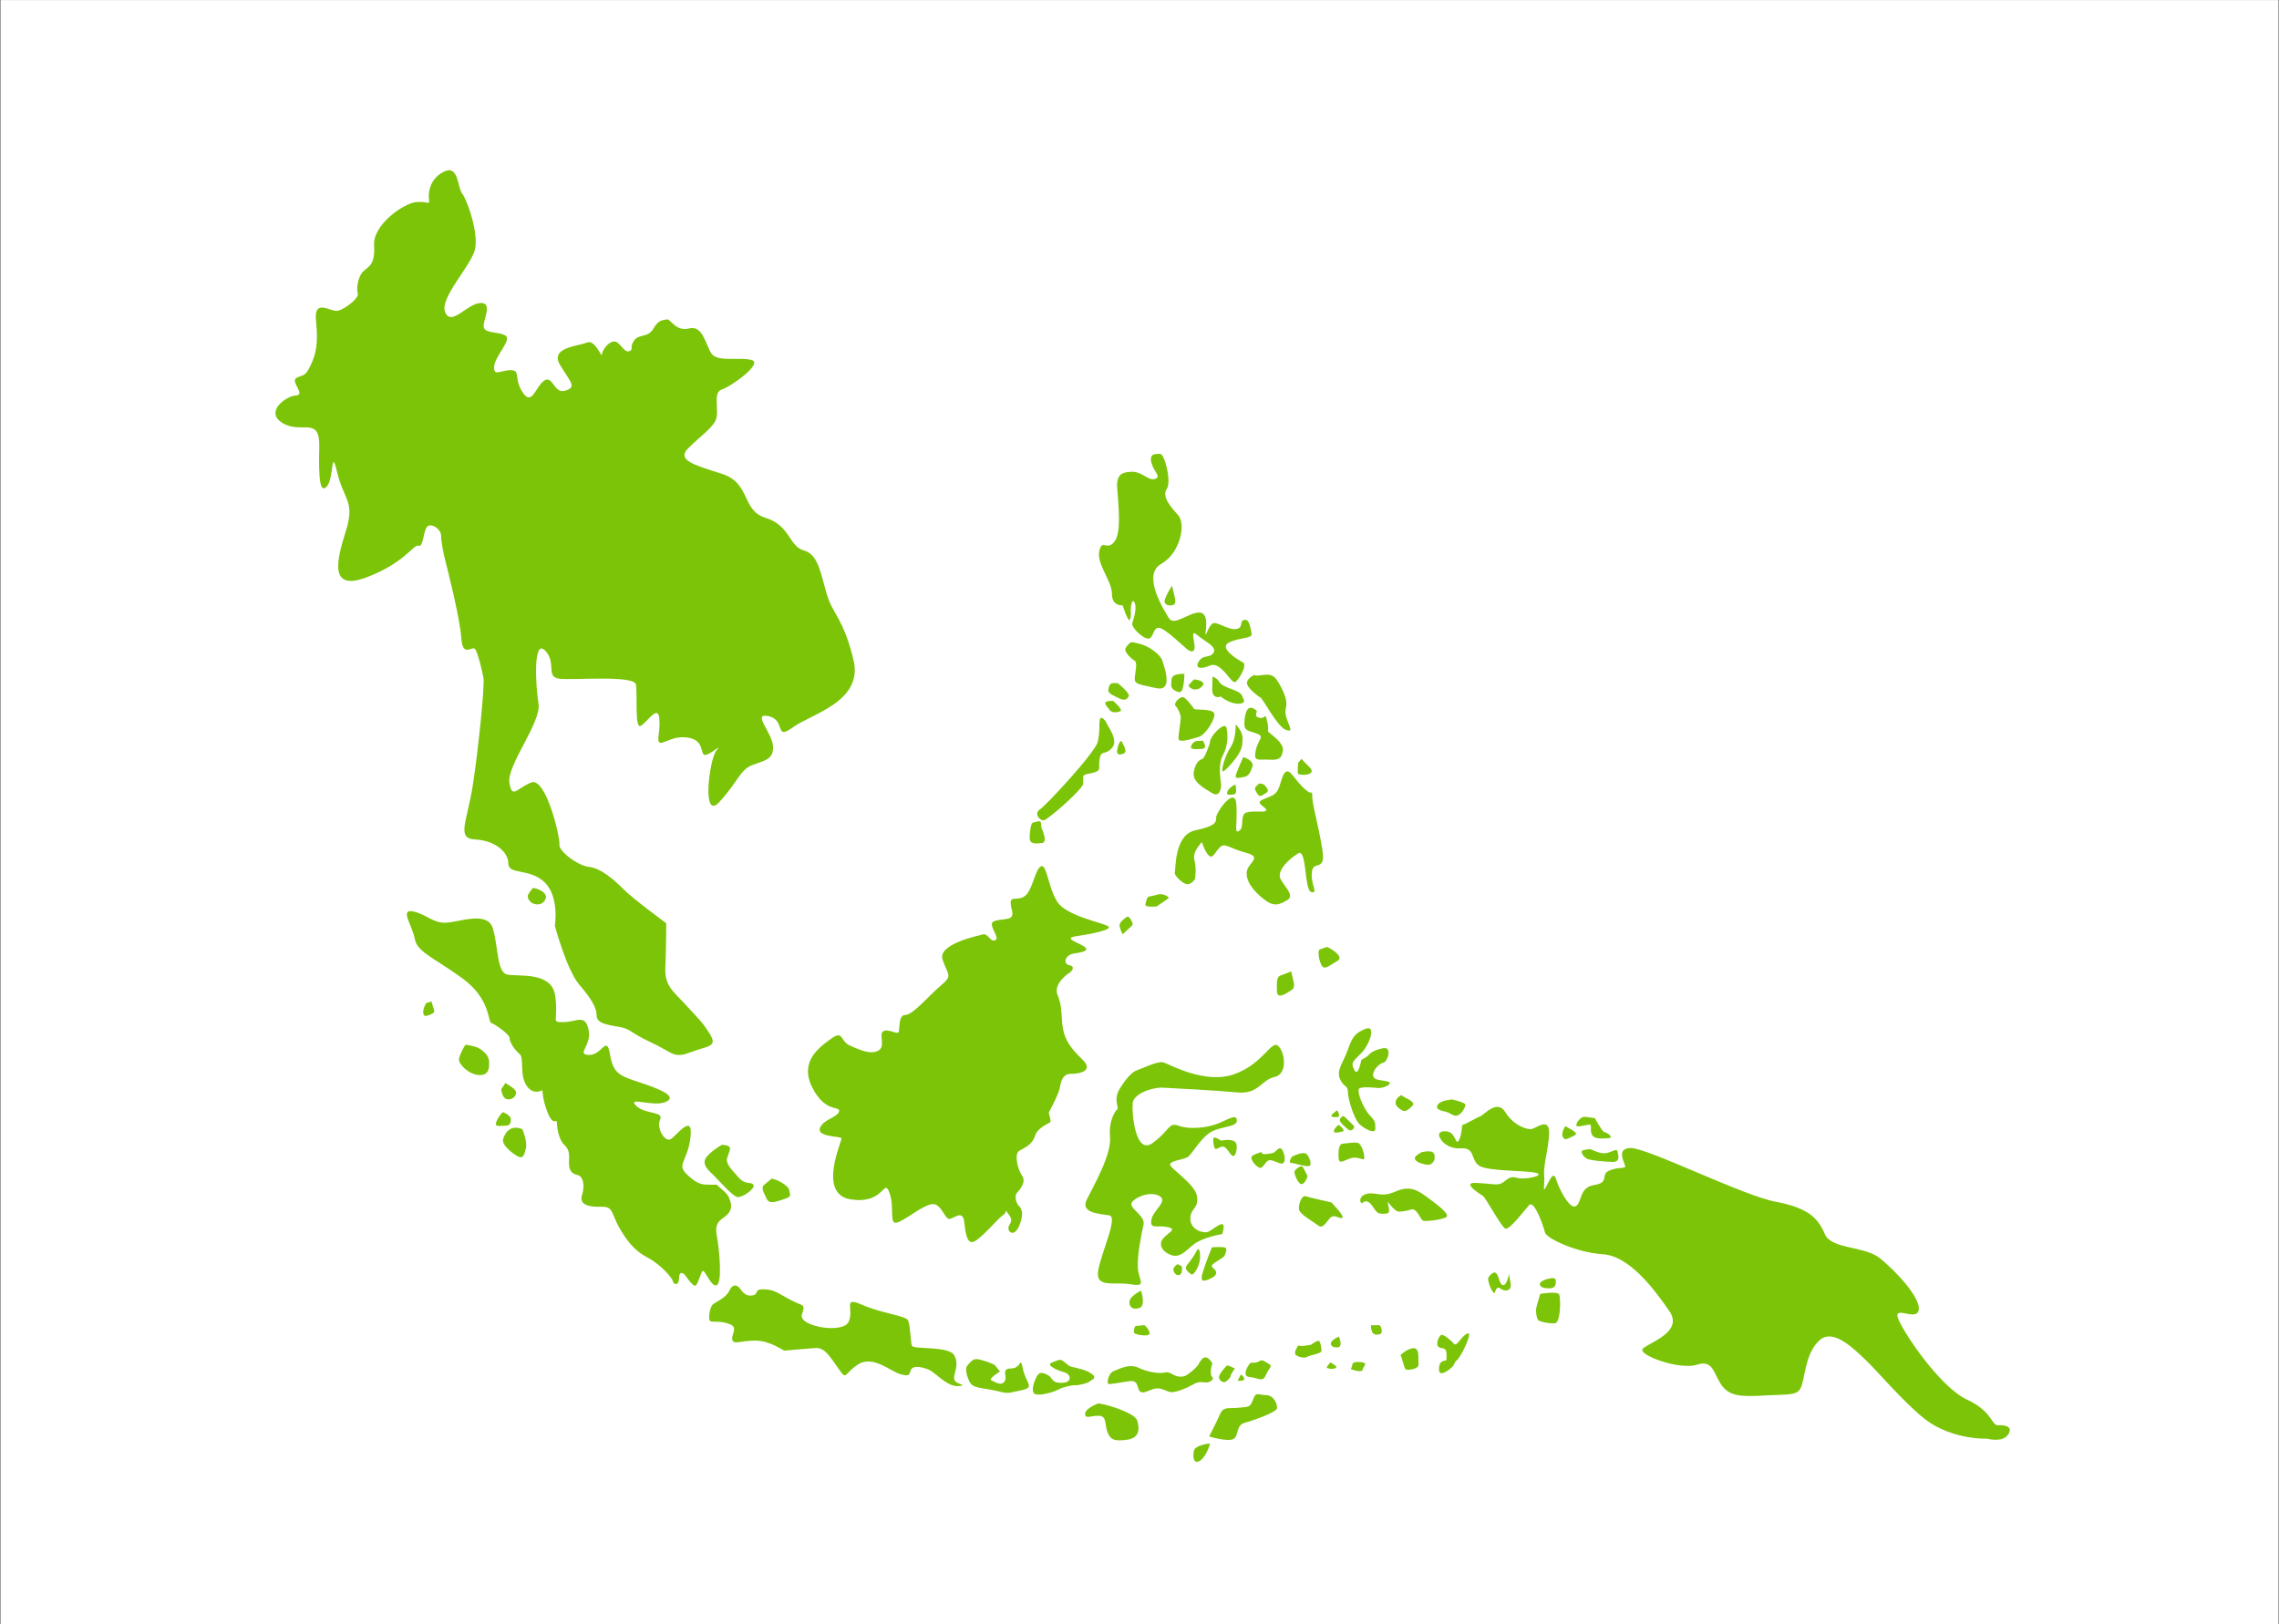 <?xml version="1.0" encoding="utf-8"?>
<svg height="3361" viewBox="0 0 4714 3361" width="4714" xmlns="http://www.w3.org/2000/svg" xmlns:xlink="http://www.w3.org/1999/xlink">
<rect x="0" y="0" width="4714" height="3361" fill="#333333" stroke="none"/>
<path d="M 0.867 0.121 L 4713.129 0.121 L 4713.129 3360.109 L 0.867 3360.109 L 0.867 0.121 " fill="rgb(100%, 100%, 100%)" fill-opacity="1" fill-rule="evenodd" id="country-1"/>
<path d="M 1622.719 2794.523 C 1620.012 2794.977 1593.922 2773.828 1562.422 2773.828 C 1530.93 2773.828 1517.43 2782.828 1514.73 2772.027 C 1512.031 2761.23 1527.781 2746.828 1509.328 2739.633 C 1490.879 2732.434 1476.031 2736.031 1469.73 2733.781 C 1463.43 2731.531 1468.379 2703.637 1474.68 2698.684 C 1480.98 2693.734 1502.129 2684.738 1508.43 2670.789 C 1514.73 2656.84 1523.73 2657.289 1530.031 2665.391 C 1536.328 2673.488 1542.621 2682.938 1556.57 2680.238 C 1570.52 2677.539 1559.27 2666.738 1579.07 2667.641 C 1598.871 2668.539 1600.672 2670.34 1631.262 2687.438 C 1661.859 2704.535 1666.809 2695.535 1658.711 2719.832 C 1650.609 2744.129 1743.75 2760.777 1755.449 2734.68 C 1767.148 2708.586 1741.949 2681.586 1782.898 2699.586 C 1823.84 2717.582 1873.781 2722.082 1878.281 2731.98 C 1882.781 2741.879 1883.68 2775.629 1885.93 2784.176 C 1888.18 2792.727 1962.43 2784.176 1973.68 2803.973 C 1984.93 2823.773 1972.328 2840.871 1973.68 2853.02 C 1975.031 2865.168 2005.172 2865.617 1982.68 2867.867 C 1960.18 2870.117 1935.43 2840.871 1923.281 2835.02 C 1911.129 2829.172 1889.531 2823.77 1884.578 2833.672 C 1879.629 2843.57 1883.68 2848.52 1863.43 2843.57 C 1843.191 2838.621 1806.289 2803.074 1775.25 2822.871 C 1744.199 2842.672 1752.75 2857.52 1734.75 2832.32 C 1716.75 2807.125 1706.398 2787.777 1686.16 2789.125 C 1665.91 2790.477 1622.719 2794.523 1622.719 2794.523 " fill="rgb(48.631%, 76.952%, 3.14%)" fill-opacity="1" fill-rule="evenodd" id="country-2"/>
<path d="M 2068.391 2837.719 C 2068.391 2837.719 2043.422 2853.02 2050.621 2855.941 C 2057.82 2858.867 2069.512 2868.543 2077.609 2858.645 C 2085.711 2848.742 2068.609 2831.645 2091.559 2831.422 C 2114.512 2831.195 2109.109 2802.176 2116.078 2833.223 C 2123.059 2864.27 2141.961 2870.566 2111.129 2876.867 C 2080.309 2883.164 2087.961 2883.84 2058.719 2877.316 C 2029.469 2870.793 2012.59 2872.594 2005.84 2859.543 C 1999.102 2846.492 1995.941 2830.973 2000.441 2826.246 C 2004.941 2821.523 2010.34 2811.398 2020.469 2812.074 C 2030.59 2812.746 2054.441 2821.746 2057.359 2824.445 C 2060.289 2827.145 2068.391 2837.719 2068.391 2837.719 " fill="rgb(48.631%, 76.952%, 3.14%)" fill-opacity="1" fill-rule="evenodd" id="country-3"/>
<path d="M 2171.43 2847.617 C 2167.602 2845.82 2152.98 2833.672 2145.328 2846.492 C 2137.68 2859.316 2131.148 2882.266 2142.398 2884.965 C 2153.648 2887.664 2179.75 2880.242 2189.199 2875.066 C 2198.648 2869.891 2217.32 2865.617 2224.738 2866.066 C 2232.172 2866.516 2251.738 2861.344 2253.988 2858.191 C 2256.238 2855.043 2270.641 2852.344 2258.941 2843.121 C 2247.238 2833.895 2226.77 2830.52 2215.969 2827.82 C 2205.172 2825.121 2198.871 2809.598 2187.621 2814.547 C 2176.379 2819.496 2164.449 2820.848 2177.281 2829.172 C 2190.102 2837.496 2204.27 2839.297 2207.199 2841.77 C 2210.121 2844.246 2215.75 2850.094 2210.57 2856.395 C 2205.398 2862.691 2192.121 2861.344 2185.379 2860.219 C 2178.629 2859.094 2171.43 2847.617 2171.43 2847.617 " fill="rgb(48.631%, 76.952%, 3.14%)" fill-opacity="1" fill-rule="evenodd" id="country-4"/>
<path d="M 2270.641 2904.09 C 2275.359 2901.613 2346.68 2921.637 2352.078 2938.734 C 2357.48 2955.832 2357.48 2975.18 2331.828 2978.781 C 2306.18 2982.379 2297.18 2979.68 2290.891 2963.48 C 2284.59 2947.285 2289.988 2929.285 2272.441 2929.285 C 2254.891 2929.285 2244.539 2936.484 2244.539 2925.234 C 2244.539 2913.988 2270.641 2904.09 2270.641 2904.09 " fill="rgb(48.631%, 76.952%, 3.14%)" fill-opacity="1" fill-rule="evenodd" id="country-5"/>
<path d="M 2502.809 2986.879 C 2496.961 2986.43 2471.32 2991.379 2469.52 3001.727 C 2467.719 3012.078 2467.27 3028.273 2479.41 3023.773 C 2491.559 3019.277 2500.559 2994.527 2500.559 2994.527 L 2502.809 2986.879 " fill="rgb(48.631%, 76.952%, 3.14%)" fill-opacity="1" fill-rule="evenodd" id="country-6"/>
<path d="M 2501.012 2972.031 C 2501.012 2972.031 2538.809 2983.73 2550.961 2977.43 C 2563.109 2971.133 2555.91 2949.086 2573.898 2944.133 C 2591.898 2939.184 2640.051 2922.086 2641.398 2913.988 C 2642.75 2905.887 2635.102 2886.539 2618.449 2886.539 C 2601.801 2886.539 2598.199 2878.441 2591.898 2895.539 C 2585.602 2912.637 2583.801 2910.387 2562.211 2912.637 C 2540.609 2914.887 2530.711 2909.488 2523.512 2926.137 C 2516.309 2942.785 2501.012 2972.031 2501.012 2972.031 " fill="rgb(48.631%, 76.952%, 3.14%)" fill-opacity="1" fill-rule="evenodd" id="country-7"/>
<path d="M 2587.18 2819.496 C 2582 2823.547 2566.93 2847.844 2584.93 2849.195 C 2602.93 2850.547 2611.48 2860.895 2618.23 2845.371 C 2624.969 2829.848 2633.07 2827.148 2625.199 2822.422 C 2617.328 2817.699 2610.352 2811.848 2605.18 2816.121 C 2600 2820.398 2587.18 2819.496 2587.18 2819.496 " fill="rgb(48.631%, 76.952%, 3.14%)" fill-opacity="1" fill-rule="evenodd" id="country-8"/>
<path d="M 2566.711 2844.02 C 2568.961 2844.02 2576.379 2852.57 2572.559 2855.27 C 2568.73 2857.969 2559.961 2856.617 2559.961 2856.617 L 2566.711 2844.02 " fill="rgb(48.631%, 76.952%, 3.14%)" fill-opacity="1" fill-rule="evenodd" id="country-9"/>
<path d="M 2554.781 2831.871 C 2553.43 2832.098 2545.559 2843.57 2545.559 2846.945 C 2545.559 2850.32 2536.781 2859.32 2532.512 2859.77 C 2528.23 2860.219 2520.809 2855.27 2521.48 2848.746 C 2522.16 2842.219 2536.328 2825.121 2539.031 2825.121 C 2541.73 2825.121 2554.781 2831.871 2554.781 2831.871 " fill="rgb(48.631%, 76.952%, 3.14%)" fill-opacity="1" fill-rule="evenodd" id="country-10"/>
<path d="M 2507.988 2821.523 C 2507.988 2821.523 2504.391 2827.371 2504.391 2839.973 C 2504.391 2852.57 2514.73 2849.871 2504.391 2857.52 C 2494.039 2865.168 2485.941 2854.371 2470.191 2863.367 C 2454.441 2872.367 2435.988 2879.566 2424.738 2880.469 C 2413.5 2881.367 2402.699 2868.32 2385.148 2874.168 C 2367.602 2880.016 2366.699 2883.168 2359.051 2879.566 C 2351.398 2875.969 2356.352 2855.719 2338.359 2857.52 C 2320.359 2859.32 2294.711 2865.617 2292.012 2862.918 C 2289.309 2860.219 2293.359 2840.871 2302.809 2837.273 C 2312.262 2833.672 2335.648 2820.625 2354.102 2829.621 C 2372.551 2838.621 2391.898 2840.871 2400.449 2840.871 C 2409 2840.871 2413.5 2836.371 2424.738 2843.121 C 2435.988 2849.871 2447.238 2849.871 2454.891 2844.922 C 2462.539 2839.973 2475.141 2829.621 2478.738 2823.324 C 2482.34 2817.023 2486.84 2808.023 2494.039 2808.477 C 2501.238 2808.926 2507.988 2821.523 2507.988 2821.523 " fill="rgb(48.631%, 76.952%, 3.14%)" fill-opacity="1" fill-rule="evenodd" id="country-11"/>
<path d="M 2711.738 2782.367 C 2711.738 2782.367 2699.25 2784.555 2693.102 2785.074 C 2686.961 2785.594 2686.441 2780.699 2683.012 2787.469 C 2679.57 2794.234 2675.512 2801.004 2682.48 2805.062 C 2689.461 2809.125 2701.23 2809.957 2704.352 2807.145 C 2707.469 2804.336 2727.98 2801.836 2733.078 2796.551 C 2734.199 2791.828 2731.5 2777.879 2728.801 2774.73 C 2726.102 2771.578 2711.738 2782.367 2711.738 2782.367 " fill="rgb(48.631%, 76.952%, 3.14%)" fill-opacity="1" fill-rule="evenodd" id="country-12"/>
<path d="M 2896.859 2803.527 C 2900.91 2811.176 2904.051 2830.523 2907.648 2833.223 C 2911.25 2835.922 2935.551 2832.773 2934.199 2822.875 C 2932.852 2812.977 2937.352 2789.578 2924.301 2789.578 C 2911.25 2789.578 2896.859 2803.527 2896.859 2803.527 " fill="rgb(48.631%, 76.952%, 3.14%)" fill-opacity="1" fill-rule="evenodd" id="country-13"/>
<path d="M 2794.039 2832.773 C 2804.621 2836.598 2818.121 2839.523 2818.57 2833.672 C 2819.012 2827.824 2830.941 2820.398 2816.988 2818.602 C 2803.039 2816.801 2797.871 2819.051 2797.422 2822.875 C 2796.969 2826.699 2794.039 2832.773 2794.039 2832.773 " fill="rgb(48.631%, 76.952%, 3.14%)" fill-opacity="1" fill-rule="evenodd" id="country-14"/>
<path d="M 2751.75 2818.824 C 2756.25 2821.75 2768.172 2827.148 2762.77 2830.523 C 2757.371 2833.898 2744.551 2831.648 2744.32 2829.625 C 2744.102 2827.598 2751.75 2818.824 2751.75 2818.824 " fill="rgb(48.631%, 76.952%, 3.14%)" fill-opacity="1" fill-rule="evenodd" id="country-15"/>
<path d="M 2769.52 2765.508 C 2773.57 2776.754 2774.922 2785.527 2768.84 2787.328 C 2762.77 2789.129 2751.52 2786.879 2752.871 2779.23 C 2754.219 2771.578 2769.52 2765.508 2769.52 2765.508 " fill="rgb(48.631%, 76.952%, 3.14%)" fill-opacity="1" fill-rule="evenodd" id="country-16"/>
<path d="M 2835.66 2742.109 C 2835.891 2747.508 2836.559 2760.332 2845.34 2761.23 C 2854.109 2762.133 2858.609 2759.207 2858.16 2754.258 C 2857.711 2749.309 2856.359 2741.883 2852.09 2741.883 C 2847.809 2741.883 2835.66 2742.109 2835.66 2742.109 " fill="rgb(48.631%, 76.952%, 3.14%)" fill-opacity="1" fill-rule="evenodd" id="country-17"/>
<path d="M 2991.57 2814.777 C 2989.77 2814.777 2978.738 2815.676 2977.172 2825.574 C 2975.602 2835.473 2975.141 2848.746 2994.27 2835.926 C 3013.391 2823.102 3004.84 2821.074 3013.391 2814.551 C 3021.941 2808.027 3047.809 2754.031 3035.441 2758.98 C 3023.059 2763.934 3013.391 2786.879 3007.77 2780.578 C 3002.141 2774.281 2985.941 2759.656 2980.988 2762.133 C 2976.051 2764.605 2969.07 2781.254 2975.141 2786.43 C 2981.219 2791.605 2989.539 2787.328 2991.34 2795.879 C 2993.141 2804.43 2991.57 2814.777 2991.57 2814.777 " fill="rgb(48.631%, 76.952%, 3.14%)" fill-opacity="1" fill-rule="evenodd" id="country-18"/>
<path d="M 3199.891 2646.496 C 3205.969 2645.371 3217.441 2641.098 3218.121 2649.871 C 3218.789 2658.645 3216.539 2665.617 3204.84 2665.617 C 3193.141 2665.617 3185.488 2663.367 3185.051 2657.07 C 3184.602 2650.77 3199.891 2646.496 3199.891 2646.496 " fill="rgb(48.631%, 76.952%, 3.14%)" fill-opacity="1" fill-rule="evenodd" id="country-19"/>
<path d="M 3185.949 2677.094 C 3185.949 2677.094 3222.391 2670.793 3225.32 2678.668 C 3228.238 2686.539 3228.578 2737.273 3215.98 2737.949 C 3203.379 2738.621 3184.48 2734.801 3181.328 2730.973 C 3178.18 2727.148 3176.828 2714.324 3177.281 2708.926 C 3177.73 2703.527 3185.949 2677.094 3185.949 2677.094 " fill="rgb(48.631%, 76.952%, 3.14%)" fill-opacity="1" fill-rule="evenodd" id="country-20"/>
<path d="M 3121.488 2635.137 C 3121.488 2646.16 3130.711 2665.281 3118.789 2669.332 C 3106.871 2673.383 3101.469 2660.332 3096.289 2665.508 C 3091.121 2670.68 3093.141 2680.805 3087.289 2672.031 C 3081.441 2663.258 3076.051 2645.934 3078.969 2642.559 C 3081.891 2639.184 3090.441 2627.035 3096.289 2636.262 C 3102.141 2645.484 3102.141 2659.434 3109.789 2658.98 C 3117.441 2658.531 3121.488 2635.137 3121.488 2635.137 " fill="rgb(48.631%, 76.952%, 3.14%)" fill-opacity="1" fill-rule="evenodd" id="country-21"/>
<path d="M 4110.031 2976.648 C 4083.93 2977.547 4024.539 2970.348 3980.449 2935.254 C 3936.352 2900.156 3888.648 2842.562 3858.961 2813.766 C 3829.262 2784.969 3790.57 2749.871 3764.469 2772.371 C 3738.371 2794.867 3734.77 2835.363 3728.469 2860.562 C 3722.172 2885.758 3713.172 2884.859 3665.48 2886.656 C 3617.781 2888.457 3583.59 2893.855 3563.789 2869.559 C 3543.988 2845.262 3545.789 2811.965 3509.801 2823.664 C 3473.801 2835.363 3385.609 2802.969 3398.211 2790.371 C 3410.809 2777.77 3482.801 2756.172 3453.102 2712.977 C 3423.41 2669.781 3371.211 2598.691 3315.422 2595.09 C 3259.629 2591.492 3198.43 2561.797 3195.73 2550.098 C 3193.031 2538.398 3173.68 2480.805 3162.441 2493.852 C 3151.191 2506.902 3121.488 2546.047 3113.391 2541.996 C 3105.289 2537.949 3072.891 2478.105 3067.5 2474.504 C 3062.102 2470.906 3021.602 2446.156 3053.102 2447.508 C 3084.59 2448.855 3089.988 2452.008 3101.691 2449.758 C 3113.391 2447.508 3119.238 2431.309 3136.34 2436.711 C 3153.441 2442.109 3197.078 2432.211 3177.73 2426.809 C 3158.379 2421.41 3077.84 2423.887 3059.621 2411.961 C 3041.398 2400.039 3052.199 2374.164 3022.051 2375.965 C 2991.898 2377.766 2977.051 2357.07 2976.609 2348.07 C 2976.148 2339.07 2995.5 2337.719 3003.602 2346.27 C 3011.699 2354.82 3013.051 2371.914 3019.352 2355.719 C 3025.648 2339.52 3022.051 2327.371 3026.551 2326.922 C 3031.051 2326.469 3053.102 2312.969 3061.641 2309.82 C 3070.191 2306.672 3096.738 2273.379 3113.84 2301.27 C 3130.941 2329.172 3159.73 2338.172 3168.73 2335.922 C 3177.73 2333.672 3200.68 2314.77 3203.828 2337.27 C 3206.98 2359.77 3192.129 2408.586 3193.93 2430.637 C 3195.73 2452.684 3189.879 2470.004 3197.762 2455.832 C 3205.629 2441.66 3213.051 2421.41 3218.898 2440.535 C 3224.75 2459.656 3247.031 2503.754 3259.852 2495.426 C 3272.672 2487.105 3265.922 2456.73 3297.871 2451.781 C 3329.82 2446.832 3310.469 2430.184 3327.57 2422.535 C 3344.672 2414.887 3357.262 2417.586 3361.309 2414.887 C 3365.359 2412.188 3338.371 2376.191 3372.559 2375.289 C 3406.762 2374.391 3605.191 2473.828 3672.68 2486.43 C 3740.172 2499.027 3760.871 2520.625 3774.371 2553.02 C 3787.871 2585.418 3856.262 2577.316 3888.66 2603.414 C 3921.051 2629.512 3973.25 2685.305 3968.75 2710.504 C 3964.25 2735.699 3912.051 2697.004 3927.352 2731.203 C 3942.648 2765.398 4014.641 2870.688 4068.641 2895.883 C 4122.629 2921.082 4118.578 2949.879 4133.43 2948.977 C 4148.281 2948.078 4164.93 2952.129 4153.23 2968.777 C 4141.531 2985.426 4110.031 2976.648 4110.031 2976.648 " fill="rgb(48.631%, 76.952%, 3.14%)" fill-opacity="1" fill-rule="evenodd" id="country-22"/>
<path d="M 2870.422 2486.43 C 2870.641 2496.328 2879.422 2510.953 2865.469 2511.18 C 2851.52 2511.402 2850.172 2512.301 2840.051 2497.23 C 2829.93 2482.156 2823.398 2484.406 2818.449 2488.68 C 2813.5 2492.953 2807.648 2474.957 2827 2470.23 C 2846.352 2465.508 2856.699 2478.781 2886.621 2465.281 C 2916.539 2451.785 2933.641 2463.484 2951.859 2476.98 C 2970.078 2490.48 3001.578 2512.977 2991.012 2518.602 C 2980.43 2524.227 2947.359 2528.051 2942.859 2525.352 C 2938.359 2522.652 2930.488 2499.48 2919.691 2502.402 C 2908.891 2505.328 2900.789 2506.902 2893.141 2506.902 C 2885.488 2506.902 2870.422 2486.43 2870.422 2486.43 " fill="rgb(48.631%, 76.952%, 3.14%)" fill-opacity="1" fill-rule="evenodd" id="country-23"/>
<path d="M 2753.66 2487.781 C 2760.18 2494.305 2781.102 2516.578 2776.379 2519.727 C 2771.66 2522.875 2760.18 2511.402 2752.078 2519.277 C 2743.98 2527.152 2736.559 2543.574 2726.66 2535.699 C 2716.762 2527.824 2686.621 2512.078 2686.621 2500.605 C 2686.621 2489.129 2692.91 2472.258 2701.238 2475.18 C 2709.559 2478.105 2753.66 2487.781 2753.66 2487.781 " fill="rgb(48.631%, 76.952%, 3.14%)" fill-opacity="1" fill-rule="evenodd" id="country-24"/>
<path d="M 2821.828 2398.242 C 2817.328 2400.266 2806.301 2391.492 2791.68 2397.117 C 2777.059 2402.738 2769.41 2409.266 2768.73 2394.641 C 2768.059 2380.02 2769.41 2366.742 2777.73 2366.293 C 2786.059 2365.844 2806.531 2361.57 2811.25 2366.07 C 2815.98 2370.566 2823.18 2385.867 2821.828 2398.242 " fill="rgb(48.631%, 76.952%, 3.14%)" fill-opacity="1" fill-rule="evenodd" id="country-25"/>
<path d="M 2815.98 2193.059 C 2813.73 2202.512 2808.328 2228.16 2801.129 2213.309 C 2793.93 2198.461 2797.078 2198.012 2815.531 2179.121 C 2833.98 2160.219 2847.031 2119.719 2824.531 2128.719 C 2802.031 2137.719 2797.078 2146.27 2787.629 2172.82 C 2778.18 2199.359 2764.23 2213.762 2771.43 2231.762 C 2778.629 2249.762 2788.078 2244.809 2788.078 2259.211 C 2788.078 2273.609 2800.68 2315.898 2812.828 2326.699 C 2824.98 2337.5 2845.219 2346.949 2844.781 2335.25 C 2844.32 2323.551 2846.57 2321.301 2833.078 2307.352 C 2819.578 2293.398 2804.281 2254.711 2812.379 2251.559 C 2820.48 2248.41 2837.578 2249.762 2849.719 2251.109 C 2861.871 2252.461 2884.82 2241.211 2869.969 2237.609 C 2855.121 2234.012 2841.621 2235.809 2840.281 2225.012 C 2838.93 2214.211 2853.77 2199.809 2861.871 2198.461 C 2869.969 2197.109 2880.551 2165.172 2861.199 2168.77 C 2841.852 2172.371 2833.75 2179.34 2830.602 2183.172 C 2827.449 2186.988 2815.98 2193.059 2815.98 2193.059 " fill="rgb(48.631%, 76.952%, 3.14%)" fill-opacity="1" fill-rule="evenodd" id="country-26"/>
<path d="M 3003.16 2274.73 C 2999.781 2275.629 2980.43 2276.301 2973.91 2285.75 C 2967.379 2295.199 2981.559 2298.352 2990.781 2300.379 C 3000.012 2302.398 3007.43 2311.398 3015.75 2307.578 C 3024.078 2303.75 3031.051 2291.148 3031.051 2285.98 C 3031.051 2280.801 3003.16 2274.73 3003.16 2274.73 " fill="rgb(48.631%, 76.952%, 3.14%)" fill-opacity="1" fill-rule="evenodd" id="country-27"/>
<path d="M 2898.988 2265.73 C 2901.922 2271.129 2930.941 2278.551 2921.27 2288.23 C 2911.59 2297.898 2906.191 2300.602 2900.789 2297.68 C 2895.391 2294.75 2885.051 2288.23 2886.84 2279.23 C 2888.641 2270.23 2898.988 2265.73 2898.988 2265.73 " fill="rgb(48.631%, 76.952%, 3.14%)" fill-opacity="1" fill-rule="evenodd" id="country-28"/>
<path d="M 2941.289 2383.617 C 2944.891 2383.844 2964.691 2377.316 2967.16 2389.691 C 2969.629 2402.066 2961.988 2412.414 2948.488 2409.488 C 2934.988 2406.562 2926.891 2402.066 2926.441 2396.664 C 2925.988 2391.266 2941.289 2383.617 2941.289 2383.617 " fill="rgb(48.631%, 76.952%, 3.14%)" fill-opacity="1" fill-rule="evenodd" id="country-29"/>
<path d="M 3299 2313.648 C 3299 2313.648 3314.75 2342.449 3318.57 2342.449 C 3322.398 2342.449 3341.52 2354.148 3325.77 2355.051 C 3310.02 2355.949 3296.301 2357.289 3292.02 2345.602 C 3287.75 2333.898 3295.621 2325.57 3284.828 2327.148 C 3274.031 2328.719 3258.281 2334.57 3260.75 2326.25 C 3263.23 2317.922 3271.781 2310.719 3276.73 2310.719 C 3281.68 2310.719 3299 2313.648 3299 2313.648 " fill="rgb(48.631%, 76.952%, 3.14%)" fill-opacity="1" fill-rule="evenodd" id="country-30"/>
<path d="M 3237.801 2330.07 C 3251.531 2338.172 3267.73 2344.699 3255.352 2350.102 C 3242.98 2355.5 3236.898 2361.121 3232.629 2352.352 C 3228.359 2343.57 3237.801 2330.07 3237.801 2330.07 " fill="rgb(48.631%, 76.952%, 3.14%)" fill-opacity="1" fill-rule="evenodd" id="country-31"/>
<path d="M 3289.328 2377.543 C 3293.602 2378.895 3309.352 2387.891 3321.949 2385.867 C 3334.539 2383.844 3344.441 2374.844 3345.789 2382.492 C 3347.141 2390.141 3352.77 2404.766 3334.32 2404.09 C 3315.871 2403.414 3295.621 2401.391 3285.73 2398.691 C 3275.828 2395.992 3267.73 2382.27 3273.801 2380.242 C 3279.879 2378.219 3289.328 2377.543 3289.328 2377.543 " fill="rgb(48.631%, 76.952%, 3.14%)" fill-opacity="1" fill-rule="evenodd" id="country-32"/>
<path d="M 2505.961 2582.945 C 2503.262 2589.02 2495.391 2609.492 2491.109 2622.766 C 2486.84 2636.039 2479.191 2654.488 2495.84 2648.637 C 2512.488 2642.789 2517.211 2637.391 2515.18 2630.641 C 2513.16 2623.891 2499.211 2621.641 2512.031 2613.09 C 2524.859 2604.543 2532.73 2600.27 2533.18 2597.566 C 2533.629 2594.867 2542.41 2581.145 2530.031 2580.469 C 2517.66 2579.797 2507.309 2580.695 2507.309 2580.695 L 2505.961 2582.945 " fill="rgb(48.631%, 76.952%, 3.14%)" fill-opacity="1" fill-rule="evenodd" id="country-33"/>
<path d="M 2472.441 2593.293 C 2473.789 2591.492 2478.969 2577.098 2481.441 2589.469 C 2483.91 2601.844 2480.988 2615.789 2476.488 2623.891 C 2471.988 2631.988 2467.27 2640.312 2462.539 2635.59 C 2457.82 2630.863 2447.691 2626.141 2456.238 2616.242 C 2464.789 2606.344 2472.441 2593.293 2472.441 2593.293 " fill="rgb(48.631%, 76.952%, 3.14%)" fill-opacity="1" fill-rule="evenodd" id="country-34"/>
<path d="M 2444.77 2620.516 C 2444.539 2625.914 2446.57 2636.039 2438.922 2638.062 C 2431.27 2640.09 2426.77 2630.191 2427 2626.141 C 2427.219 2622.09 2434.422 2615.789 2435.988 2615.789 C 2437.57 2615.789 2444.77 2620.516 2444.77 2620.516 " fill="rgb(48.631%, 76.952%, 3.14%)" fill-opacity="1" fill-rule="evenodd" id="country-35"/>
<path d="M 2360.398 2670.461 C 2364 2683.961 2367.602 2701.957 2357.25 2706.008 C 2346.898 2710.055 2336.109 2707.355 2336.109 2694.309 C 2336.109 2681.258 2360.398 2670.461 2360.398 2670.461 " fill="rgb(48.631%, 76.952%, 3.14%)" fill-opacity="1" fill-rule="evenodd" id="country-36"/>
<path d="M 2367.148 2741.777 C 2370.75 2744.027 2386.949 2762.477 2370.75 2762.926 C 2354.551 2763.375 2347.129 2759.102 2345.781 2757.977 C 2344.43 2756.852 2346.23 2744.027 2349.148 2743.578 C 2352.078 2743.129 2367.148 2741.777 2367.148 2741.777 " fill="rgb(48.631%, 76.952%, 3.14%)" fill-opacity="1" fill-rule="evenodd" id="country-37"/>
<path d="M 2528.23 2553.25 C 2528.23 2553.25 2488.191 2559.996 2470.191 2573.945 C 2452.191 2587.895 2441.84 2602.293 2424.289 2597.344 C 2406.75 2592.395 2395.051 2576.645 2404.949 2563.598 C 2414.852 2550.551 2436.891 2543.352 2414.852 2538.852 C 2392.801 2534.352 2378.398 2544.25 2381.551 2524.004 C 2384.699 2503.754 2418 2484.855 2397.301 2474.059 C 2376.602 2463.258 2341.961 2479.906 2340.148 2490.707 C 2338.359 2501.504 2369.398 2516.352 2365.352 2533.902 C 2361.301 2551.449 2351.852 2597.797 2353.648 2623.891 C 2355.449 2649.988 2373.449 2663.035 2338.352 2657.188 C 2303.262 2651.34 2263.211 2667.086 2272.211 2625.242 C 2281.211 2583.395 2312.711 2517.703 2294.262 2514.555 C 2275.809 2511.402 2233.969 2510.504 2247.91 2482.156 C 2261.859 2453.809 2299.211 2389.469 2296.059 2353.02 C 2292.91 2316.578 2307.762 2297.68 2311.359 2294.98 C 2314.961 2292.281 2302.359 2275.18 2315.859 2253.129 C 2329.352 2231.09 2341.5 2217.59 2352.75 2213.988 C 2364 2210.391 2394.602 2194.641 2406.75 2198.238 C 2418.891 2201.84 2492.238 2244.129 2552.98 2222.539 C 2613.719 2200.941 2629.922 2150.09 2644.32 2164.488 C 2658.719 2178.891 2663.219 2222.539 2636.219 2228.391 C 2609.219 2234.23 2602.93 2264.379 2560.18 2260.328 C 2517.43 2256.281 2424.289 2251.328 2404.5 2250.43 C 2384.699 2249.531 2344.648 2262.129 2342.852 2282.828 C 2341.051 2303.531 2348.25 2390.367 2383.801 2365.172 C 2419.34 2339.969 2416.641 2321.078 2437.789 2329.172 C 2458.941 2337.27 2495.379 2333.672 2516.98 2325.57 C 2538.578 2317.48 2557.48 2303.078 2558.379 2317.93 C 2559.281 2332.77 2525.531 2329.621 2503.93 2342.672 C 2482.34 2355.719 2465.691 2389.02 2455.789 2394.418 C 2445.891 2399.816 2423.84 2401.164 2420.238 2408.367 C 2416.641 2415.566 2472.441 2449.312 2476.039 2475.41 C 2479.641 2501.504 2462.539 2499.258 2462.09 2520.855 C 2461.641 2542.449 2485.488 2551.898 2497.18 2549.199 C 2508.879 2546.5 2540.828 2511.406 2528.23 2553.25 " fill="rgb(48.631%, 76.952%, 3.14%)" fill-opacity="1" fill-rule="evenodd" id="country-38"/>
<path d="M 2525.762 2360 C 2542.629 2356.852 2556.809 2358.199 2557.93 2369.445 C 2559.051 2380.695 2555 2394.191 2549.379 2391.492 C 2543.762 2388.793 2537.68 2372.371 2529.129 2372.371 C 2520.578 2372.371 2513.609 2383.617 2511.129 2371.695 C 2508.66 2359.77 2508.879 2353.469 2512.262 2353.469 C 2515.629 2353.469 2525.762 2360 2525.762 2360 " fill="rgb(48.631%, 76.952%, 3.14%)" fill-opacity="1" fill-rule="evenodd" id="country-39"/>
<path d="M 2610.461 2386.77 C 2612.711 2389.469 2628.012 2386.992 2633.859 2385.195 C 2639.711 2383.395 2646.91 2368.098 2653.211 2380.922 C 2659.5 2393.742 2658.379 2406.344 2652.078 2407.469 C 2645.781 2408.594 2631.16 2398.02 2623.961 2400.941 C 2616.762 2403.867 2612.711 2417.816 2605.738 2416.242 C 2598.762 2414.664 2582.789 2396.668 2590.441 2391.492 C 2598.09 2386.32 2609.559 2383.621 2609.559 2383.621 L 2610.461 2386.77 " fill="rgb(48.631%, 76.952%, 3.14%)" fill-opacity="1" fill-rule="evenodd" id="country-40"/>
<path d="M 2672.551 2393.066 C 2672.551 2393.066 2696.852 2380.469 2703.379 2388.57 C 2709.898 2396.668 2715.301 2412.867 2705.629 2412.867 C 2695.949 2412.867 2676.379 2406.566 2673.68 2406.566 C 2670.98 2406.566 2666.48 2405.668 2668.051 2401.395 C 2669.629 2397.117 2672.551 2393.066 2672.551 2393.066 " fill="rgb(48.631%, 76.952%, 3.14%)" fill-opacity="1" fill-rule="evenodd" id="country-41"/>
<path d="M 2704.281 2433.113 C 2704.949 2436.488 2696.18 2455.16 2688.75 2448.637 C 2681.328 2442.113 2676.828 2427.266 2677.73 2423.664 C 2678.629 2420.066 2690.551 2410.168 2693.93 2413.766 C 2697.301 2417.367 2704.281 2433.113 2704.281 2433.113 " fill="rgb(48.631%, 76.952%, 3.14%)" fill-opacity="1" fill-rule="evenodd" id="country-42"/>
<path d="M 2779.191 2308.93 C 2779.191 2308.93 2799.891 2327.828 2801.02 2330.75 C 2802.141 2333.672 2795.172 2342.449 2789.32 2337.5 C 2783.469 2332.551 2771.77 2323.328 2771.32 2317.699 C 2770.871 2312.078 2779.191 2308.93 2779.191 2308.93 " fill="rgb(48.631%, 76.952%, 3.14%)" fill-opacity="1" fill-rule="evenodd" id="country-43"/>
<path d="M 2765.922 2297.23 C 2765.922 2297.23 2774.238 2310.5 2766.82 2311.18 C 2759.391 2311.852 2750.398 2311.398 2754.891 2306.449 C 2759.391 2301.5 2765.922 2297.23 2765.922 2297.23 " fill="rgb(48.631%, 76.952%, 3.14%)" fill-opacity="1" fill-rule="evenodd" id="country-44"/>
<path d="M 2768.84 2327.379 C 2774.691 2331.199 2783.691 2339.969 2776.488 2341.32 C 2769.289 2342.672 2758.488 2346.051 2759.172 2339.969 C 2759.84 2333.898 2768.84 2327.379 2768.84 2327.379 " fill="rgb(48.631%, 76.952%, 3.14%)" fill-opacity="1" fill-rule="evenodd" id="country-45"/>
<path d="M 2744.77 1959.32 C 2750.621 1961.121 2782.57 1979.57 2765.922 1988.559 C 2749.27 1997.559 2738.922 2009.711 2732.621 1995.309 C 2726.32 1980.91 2726.32 1966.07 2729.469 1964.719 C 2732.621 1963.371 2744.77 1959.32 2744.77 1959.32 " fill="rgb(48.631%, 76.952%, 3.14%)" fill-opacity="1" fill-rule="evenodd" id="country-46"/>
<path d="M 2670.98 2009.711 C 2672.328 2022.309 2681.781 2041.66 2672.781 2047.512 C 2663.781 2053.359 2641.73 2070.012 2641.281 2051.109 C 2640.828 2032.211 2640.379 2020.961 2648.93 2018.262 C 2657.48 2015.559 2670.98 2009.711 2670.98 2009.711 " fill="rgb(48.631%, 76.952%, 3.14%)" fill-opacity="1" fill-rule="evenodd" id="country-47"/>
<path d="M 2080.641 2504.207 C 2086.941 2515.004 2096.84 2521.305 2088.289 2533.902 C 2079.738 2546.504 2096.391 2562.699 2107.641 2537.504 C 2118.891 2512.305 2113.039 2499.707 2107.641 2495.207 C 2102.238 2490.707 2097.738 2474.961 2103.141 2468.66 C 2108.539 2462.359 2123.391 2446.164 2114.391 2433.113 C 2105.391 2420.066 2096.84 2387.672 2108.539 2380.922 C 2120.238 2374.172 2135.09 2368.547 2140.941 2350.102 C 2146.789 2331.648 2171.762 2324 2172.879 2321.301 C 2174.012 2318.602 2169.281 2301.949 2169.281 2301.949 C 2169.281 2301.949 2189.762 2265.059 2192.461 2249.309 C 2195.16 2233.559 2199.879 2221.641 2215.629 2221.859 C 2231.379 2222.09 2263.328 2216.238 2239.48 2192.84 C 2215.629 2169.441 2203.93 2154.148 2198.98 2129.852 C 2194.031 2105.551 2198.531 2084.398 2187.73 2059.211 C 2176.93 2034.012 2213.828 2011.512 2213.828 2011.512 C 2213.828 2011.512 2226.879 2000.262 2212.031 1997.109 C 2197.18 1993.961 2203.93 1975.52 2220.578 1973.039 C 2237.23 1970.57 2256.578 1967.191 2241.73 1957.969 C 2226.879 1948.738 2198.98 1941.09 2226.43 1937.051 C 2253.879 1933 2305.621 1923.551 2291.219 1915.898 C 2276.828 1908.25 2206.18 1894.75 2187.281 1866.398 C 2168.391 1838.059 2165.238 1786.309 2153.09 1792.609 C 2140.941 1798.91 2135.988 1840.309 2121.141 1852.91 C 2106.289 1865.5 2090.102 1852.91 2090.539 1867.75 C 2090.988 1882.602 2097.289 1888 2092.352 1896.551 C 2087.391 1905.102 2054.551 1900.148 2051.852 1910.5 C 2049.148 1920.852 2068.949 1942 2058.148 1945.59 C 2047.352 1949.191 2044.199 1930.301 2032.5 1933.449 C 2020.801 1936.602 1938.91 1953.691 1949.711 1985.641 C 1960.512 2017.59 1971.309 2018.039 1947.012 2038.281 C 1922.719 2058.531 1888.52 2099.93 1872.77 2099.93 C 1857.02 2099.93 1861.969 2131.422 1858.371 2135.922 C 1854.77 2140.422 1835.43 2127.379 1826.43 2134.121 C 1817.43 2140.871 1832.73 2166.07 1816.078 2174.172 C 1799.43 2182.27 1778.73 2172.371 1758.031 2163.371 C 1737.328 2154.371 1744.98 2130.52 1719.34 2148.969 C 1693.691 2167.422 1653.191 2196.672 1680.191 2250.211 C 1707.191 2303.762 1738.68 2287.109 1735.531 2299.711 C 1732.379 2312.301 1702.238 2315.898 1695.941 2334.352 C 1689.641 2352.801 1738.23 2350.551 1740.48 2355.051 C 1742.73 2359.551 1689.641 2470.238 1759.379 2481.484 C 1829.129 2492.734 1827.781 2436.492 1839.48 2467.086 C 1851.18 2497.684 1838.129 2534.129 1855.219 2529.633 C 1872.32 2525.133 1909.219 2492.734 1928.57 2491.387 C 1947.91 2490.035 1954.66 2525.133 1965.012 2521.98 C 1975.359 2518.832 1991.559 2504.434 1994.262 2526.93 C 1996.961 2549.43 1999.66 2577.777 2016.762 2567.879 C 2033.852 2557.977 2065.801 2519.73 2073.898 2514.781 C 2082 2509.832 2080.641 2504.207 2080.641 2504.207 " fill="rgb(48.631%, 76.952%, 3.14%)" fill-opacity="1" fill-rule="evenodd" id="country-48"/>
<path d="M 1596.281 2438.516 C 1606.852 2440.09 1631.602 2453.141 1632.5 2462.59 C 1633.398 2472.035 1640.148 2474.961 1621.25 2481.262 C 1602.352 2487.559 1590.879 2491.609 1585.48 2479.688 C 1580.078 2467.762 1573.109 2457.641 1580.98 2451.113 C 1588.852 2444.59 1596.281 2438.516 1596.281 2438.516 " fill="rgb(48.631%, 76.952%, 3.14%)" fill-opacity="1" fill-rule="evenodd" id="country-49"/>
<path d="M 1483.121 2451.34 C 1484.922 2455.391 1503.359 2466.637 1507.41 2476.988 C 1511.461 2487.336 1516.859 2499.035 1505.609 2511.633 C 1494.371 2524.23 1476.82 2524.68 1482.672 2556.629 C 1488.52 2588.574 1493.691 2652.016 1483.121 2658.766 C 1472.539 2665.516 1458.141 2628.172 1454.09 2629.297 C 1450.039 2630.422 1444.422 2655.617 1439.238 2659.664 C 1434.07 2663.715 1419 2640.992 1417.422 2638.742 C 1415.852 2636.492 1405.281 2626.145 1404.602 2644.594 C 1403.93 2663.039 1392.23 2656.516 1392 2651.344 C 1391.781 2646.168 1368.602 2617.371 1340.262 2602.523 C 1311.91 2587.676 1296.609 2567.426 1280.41 2539.078 C 1264.219 2510.734 1269.609 2495.883 1243.07 2496.785 C 1216.52 2497.684 1197.621 2492.285 1203.922 2472.488 C 1210.219 2452.688 1206.172 2433.34 1194.469 2431.09 C 1182.781 2428.84 1176.93 2421.641 1176.93 2406.344 C 1176.93 2391.047 1179.621 2380.246 1167.031 2368.547 C 1154.43 2356.852 1151.73 2328.051 1151.73 2321.301 C 1151.73 2314.551 1144.531 2330.75 1133.281 2303.309 C 1122.031 2275.859 1122.031 2255.609 1122.031 2255.609 C 1122.031 2255.609 1102.23 2267.762 1088.281 2244.809 C 1074.328 2221.871 1084.68 2189.02 1074.781 2180.922 C 1064.879 2172.82 1053.641 2155.719 1054.09 2148.07 C 1054.539 2140.422 1023.941 2119.281 1016.289 2116.578 C 1008.641 2113.879 1014.941 2066.629 955.996 2023.891 C 897.055 1981.141 862.855 1969.891 857.906 1942.449 C 852.957 1915 826.41 1880.352 853.855 1885.75 C 881.305 1891.148 894.352 1909.602 921.352 1909.148 C 948.348 1908.699 1008.191 1883.5 1019.441 1920.852 C 1030.691 1958.191 1027.539 2010.84 1048.68 2016.238 C 1069.828 2021.641 1141.828 2008.141 1148.578 2061.23 C 1155.328 2114.328 1138.68 2114.781 1165.672 2114.781 C 1192.672 2114.781 1210.219 2096.781 1217.422 2130.531 C 1224.621 2164.27 1190.871 2181.371 1217.871 2182.719 C 1244.859 2184.07 1254.762 2140.422 1261.512 2180.469 C 1268.262 2220.52 1279.961 2225.469 1322.711 2239.41 C 1365.449 2253.359 1402.352 2268.66 1377.148 2279.91 C 1351.949 2291.16 1297.512 2268.211 1315.059 2287.109 C 1332.602 2306.012 1373.551 2298.809 1365.449 2316.352 C 1357.352 2333.898 1374.898 2363.148 1386.602 2357.301 C 1398.301 2351.449 1433.391 2301.512 1428.441 2351 C 1423.488 2400.496 1400.102 2408.145 1418.102 2427.043 C 1436.09 2445.941 1449.141 2450.441 1458.141 2450.891 C 1467.141 2451.34 1483.121 2451.34 1483.121 2451.34 " fill="rgb(48.631%, 76.952%, 3.14%)" fill-opacity="1" fill-rule="evenodd" id="country-50"/>
<path d="M 1492.789 2368.773 C 1486.488 2372.824 1459.941 2389.023 1457.691 2401.621 C 1455.441 2414.219 1468.488 2424.117 1479.289 2434.918 C 1490.09 2445.715 1515.73 2475.414 1525.629 2476.762 C 1535.531 2478.113 1562.98 2459.215 1558.48 2451.566 C 1553.98 2443.914 1543.18 2453.363 1527.879 2436.266 C 1512.59 2419.168 1500.891 2407.922 1504.039 2396.223 C 1507.18 2384.523 1513.48 2375.523 1507.641 2371.926 C 1501.789 2368.324 1492.789 2368.773 1492.789 2368.773 " fill="rgb(48.631%, 76.952%, 3.14%)" fill-opacity="1" fill-rule="evenodd" id="country-51"/>
<path d="M 1080.41 2336.379 C 1084.91 2346.73 1090.762 2365.625 1087.609 2376.648 C 1084.461 2387.672 1083.559 2400.945 1067.578 2390.598 C 1051.609 2380.25 1038.34 2366.75 1040.59 2357.531 C 1042.84 2348.301 1053.18 2324.898 1080.41 2336.379 " fill="rgb(48.631%, 76.952%, 3.14%)" fill-opacity="1" fill-rule="evenodd" id="country-52"/>
<path d="M 1039.91 2301.059 C 1041.262 2301.059 1056.34 2307.578 1056.559 2315.23 C 1056.781 2322.879 1055.891 2329.398 1044.41 2329.18 C 1032.941 2328.949 1023.039 2332.781 1026.41 2321.98 C 1029.789 2311.18 1039.91 2301.059 1039.91 2301.059 " fill="rgb(48.631%, 76.952%, 3.14%)" fill-opacity="1" fill-rule="evenodd" id="country-53"/>
<path d="M 984.117 2166.07 C 986.82 2166.07 1010.219 2177.77 1011.57 2195.32 C 1012.922 2212.871 1009.32 2226.371 988.617 2224.121 C 967.918 2221.871 947.223 2200.27 949.473 2190.371 C 951.723 2180.469 961.168 2161.57 963.871 2161.57 C 966.57 2161.57 984.117 2166.07 984.117 2166.07 " fill="rgb(48.631%, 76.952%, 3.14%)" fill-opacity="1" fill-rule="evenodd" id="country-54"/>
<path d="M 1045.309 2240.762 C 1057.461 2248.859 1070.512 2254.711 1066.91 2264.609 C 1063.309 2274.512 1050.711 2277.211 1044.41 2272.262 C 1038.109 2267.309 1036.762 2253.809 1036.762 2253.809 L 1045.309 2240.762 " fill="rgb(48.631%, 76.952%, 3.14%)" fill-opacity="1" fill-rule="evenodd" id="country-55"/>
<path d="M 892.555 2072.031 C 897.055 2091.16 902.902 2093.629 892.328 2098.129 C 881.754 2102.629 876.582 2104.879 875.457 2095.66 C 874.332 2086.43 881.754 2075.41 881.754 2075.41 L 892.555 2072.031 " fill="rgb(48.631%, 76.952%, 3.14%)" fill-opacity="1" fill-rule="evenodd" id="country-56"/>
<path d="M 1102.461 1837.379 C 1108.309 1836.93 1135.301 1845.93 1128.102 1860.781 C 1120.898 1875.629 1104.711 1871.578 1099.309 1867.531 C 1093.91 1863.48 1089.41 1856.281 1093.012 1849.98 C 1096.609 1843.68 1102.461 1837.379 1102.461 1837.379 " fill="rgb(48.631%, 76.952%, 3.14%)" fill-opacity="1" fill-rule="evenodd" id="country-57"/>
<path d="M 2322.039 1933 C 2322.039 1933 2342.52 1915 2342.969 1912.98 C 2343.422 1910.949 2336.441 1892.5 2330.141 1897.449 C 2323.852 1902.398 2315.75 1907.801 2315.75 1914.551 C 2315.75 1921.301 2322.039 1933 2322.039 1933 " fill="rgb(48.631%, 76.952%, 3.14%)" fill-opacity="1" fill-rule="evenodd" id="country-58"/>
<path d="M 2392.012 1875.629 C 2392.012 1875.629 2417.43 1858.98 2417.66 1857.629 C 2417.879 1856.281 2406.641 1847.059 2393.809 1851.109 C 2380.988 1855.16 2374.02 1853.359 2372.441 1859.66 C 2370.871 1865.961 2365.922 1873.828 2372.891 1875.18 C 2379.871 1876.531 2392.012 1875.629 2392.012 1875.629 " fill="rgb(48.631%, 76.952%, 3.14%)" fill-opacity="1" fill-rule="evenodd" id="country-59"/>
<path d="M 2471.879 1817.141 C 2472.559 1818.941 2465.129 1829.289 2456.129 1829.512 C 2447.129 1829.738 2428.012 1810.84 2430.031 1805.441 C 2432.059 1800.039 2428.461 1727.371 2471.879 1718.148 C 2515.301 1708.922 2515.531 1701.281 2515.531 1691.148 C 2515.531 1681.031 2555.789 1622.531 2557.59 1666.629 C 2559.391 1710.719 2552.191 1725.57 2563.441 1718.82 C 2574.691 1712.07 2563.891 1685.531 2578.289 1681.031 C 2592.691 1676.531 2618.789 1682.379 2619.238 1676.078 C 2619.691 1669.781 2594.488 1662.129 2611.59 1654.48 C 2628.68 1646.828 2638.141 1646.379 2644.879 1631.078 C 2651.629 1615.781 2655.23 1580.238 2673.68 1604.09 C 2692.129 1627.93 2700.68 1634.68 2706.98 1638.73 C 2713.281 1642.781 2714.18 1633.328 2714.629 1651.781 C 2715.078 1670.23 2741.629 1764.27 2735.781 1780.922 C 2729.93 1797.559 2714.629 1782.719 2713.281 1807.461 C 2711.93 1832.211 2727.23 1849.309 2712.379 1845.711 C 2697.531 1842.109 2703.379 1754.82 2685.379 1765.621 C 2667.379 1776.422 2638.59 1802.059 2649.391 1820.059 C 2660.18 1838.059 2678.18 1853.809 2661.98 1862.809 C 2645.789 1871.809 2635.441 1877.211 2614.289 1860.559 C 2593.141 1843.91 2577.391 1824.559 2578.738 1804.762 C 2580.09 1784.969 2613.84 1774.172 2576.941 1764.27 C 2540.051 1754.371 2533.75 1742.219 2522.5 1753.922 C 2511.25 1765.621 2507.648 1780.922 2497.301 1766.52 C 2486.949 1752.121 2487.398 1738.172 2483.809 1744.469 C 2480.211 1750.77 2466.262 1762.469 2470.762 1780.469 C 2475.262 1798.461 2471.879 1817.141 2471.879 1817.141 " fill="rgb(48.631%, 76.952%, 3.14%)" fill-opacity="1" fill-rule="evenodd" id="country-60"/>
<path d="M 2502.25 1538.391 C 2501.801 1522.191 2533.75 1492.051 2536.898 1505.551 C 2540.051 1519.039 2540.5 1542.441 2529.699 1562.238 C 2518.898 1582.039 2524.75 1612.629 2525.648 1622.078 C 2526.551 1631.531 2522.5 1650.43 2507.199 1640.98 C 2491.898 1631.531 2464.91 1618.031 2469.41 1596.441 C 2473.898 1574.84 2482 1572.59 2487.398 1569.891 C 2492.801 1567.191 2502.25 1538.391 2502.25 1538.391 " fill="rgb(48.631%, 76.952%, 3.14%)" fill-opacity="1" fill-rule="evenodd" id="country-61"/>
<path d="M 2555.789 1498.801 C 2555.789 1498.801 2557.148 1528.941 2545.449 1546.039 C 2533.75 1563.141 2525.199 1595.09 2529.25 1595.988 C 2533.301 1596.891 2555.352 1571.691 2561.641 1560.891 C 2567.941 1550.09 2570.191 1543.34 2570.191 1527.59 C 2570.191 1511.852 2555.789 1498.801 2555.789 1498.801 " fill="rgb(48.631%, 76.952%, 3.14%)" fill-opacity="1" fill-rule="evenodd" id="country-62"/>
<path d="M 2571.77 1566.289 C 2580.32 1569.66 2594.27 1575.738 2590.441 1586.762 C 2586.621 1597.789 2582.789 1606.34 2572.672 1607.691 C 2562.539 1609.039 2552.191 1613.98 2557.371 1600.262 C 2562.539 1586.539 2571.77 1566.289 2571.77 1566.289 " fill="rgb(48.631%, 76.952%, 3.14%)" fill-opacity="1" fill-rule="evenodd" id="country-63"/>
<path d="M 2555.352 1622.98 C 2555.352 1622.98 2560.289 1643.23 2552.422 1643.68 C 2544.551 1644.129 2535.551 1646.828 2538.699 1638.059 C 2541.852 1629.281 2555.352 1622.98 2555.352 1622.98 " fill="rgb(48.631%, 76.952%, 3.14%)" fill-opacity="1" fill-rule="evenodd" id="country-64"/>
<path d="M 2614.738 1623.43 C 2616.199 1625.461 2627.449 1635.359 2619.91 1639.859 C 2612.379 1644.359 2606.871 1650.539 2602.031 1644.02 C 2597.191 1637.488 2594.488 1631.309 2596.738 1628.828 C 2598.988 1626.359 2603.379 1620.852 2606.422 1620.961 C 2609.449 1621.07 2614.738 1623.43 2614.738 1623.43 " fill="rgb(48.631%, 76.952%, 3.14%)" fill-opacity="1" fill-rule="evenodd" id="country-65"/>
<path d="M 2692.02 1569.891 C 2700.789 1581.59 2718.789 1592.16 2711.59 1598.91 C 2704.391 1605.66 2686.84 1602.961 2685.039 1600.941 C 2683.238 1598.91 2685.039 1578.66 2685.039 1578.66 L 2692.02 1569.891 " fill="rgb(48.631%, 76.952%, 3.14%)" fill-opacity="1" fill-rule="evenodd" id="country-66"/>
<path d="M 2599.781 1471.129 C 2599.781 1474.051 2593.031 1483.281 2605.629 1485.301 C 2618.23 1487.328 2616.199 1474.5 2620.031 1488 C 2623.852 1501.5 2623.18 1509.371 2622.73 1512.75 C 2622.281 1516.121 2656.699 1534.801 2653.551 1553.691 C 2650.398 1572.59 2641.398 1572.59 2622.5 1571.691 C 2603.602 1570.789 2592.352 1577.09 2597.309 1553.238 C 2602.25 1529.398 2616.648 1524.449 2600.449 1518.148 C 2584.262 1511.852 2573.91 1513.199 2573.91 1497.898 C 2573.91 1482.602 2577.512 1465.949 2585.148 1464.602 C 2592.809 1463.25 2599.781 1471.129 2599.781 1471.129 " fill="rgb(48.631%, 76.952%, 3.14%)" fill-opacity="1" fill-rule="evenodd" id="country-67"/>
<path d="M 2594.148 1396.66 C 2606.301 1402.059 2627.898 1385.859 2641.852 1407.91 C 2655.801 1429.961 2663.449 1450.66 2660.301 1462.352 C 2657.148 1474.051 2659.852 1482.602 2663.898 1493.398 C 2667.949 1504.199 2675.148 1516.801 2658.5 1509.602 C 2641.852 1502.398 2611.699 1445.262 2607.648 1443.461 C 2603.602 1441.66 2579.309 1423.66 2579.309 1413.309 C 2579.309 1402.961 2594.148 1396.66 2594.148 1396.66 " fill="rgb(48.631%, 76.952%, 3.14%)" fill-opacity="1" fill-rule="evenodd" id="country-68"/>
<path d="M 2470.191 1467.078 C 2476.039 1469.328 2505.969 1466.398 2511.141 1475.18 C 2516.32 1483.949 2494.488 1520.172 2479.641 1524.672 C 2464.789 1529.172 2438.699 1537.27 2437.801 1529.172 C 2436.898 1521.07 2442.301 1493.629 2442.301 1485.531 C 2442.301 1477.43 2436.449 1465.281 2431.5 1460.328 C 2426.551 1455.379 2441.398 1438.73 2449.039 1443.23 C 2456.691 1447.73 2470.191 1467.078 2470.191 1467.078 " fill="rgb(48.631%, 76.952%, 3.14%)" fill-opacity="1" fill-rule="evenodd" id="country-69"/>
<path d="M 2488.422 1532.551 C 2490.672 1538.852 2498.77 1548.969 2484.371 1549.648 C 2469.969 1550.32 2460.969 1550.77 2463.891 1543.352 C 2466.82 1535.922 2472.441 1533.449 2474.691 1533.219 C 2476.941 1533 2488.422 1532.551 2488.422 1532.551 " fill="rgb(48.631%, 76.952%, 3.14%)" fill-opacity="1" fill-rule="evenodd" id="country-70"/>
<path d="M 2287.289 1492.73 C 2289.539 1501.281 2314.738 1530.52 2300.34 1547.172 C 2285.941 1563.82 2278.289 1550.77 2274.691 1569.219 C 2271.09 1587.672 2278.289 1592.621 2266.59 1597.121 C 2254.891 1601.621 2240.488 1600.719 2240.488 1607.461 C 2240.488 1614.211 2240.488 1610.609 2240.488 1621.41 C 2240.488 1632.211 2168.73 1694.98 2159.73 1697 C 2150.73 1699.031 2137.91 1683.281 2150.961 1674.73 C 2164 1666.18 2265.469 1557.07 2270.641 1534.801 C 2275.82 1512.531 2272.672 1497 2275.141 1488.23 C 2277.621 1479.449 2287.289 1492.73 2287.289 1492.73 " fill="rgb(48.631%, 76.952%, 3.14%)" fill-opacity="1" fill-rule="evenodd" id="country-71"/>
<path d="M 2154.102 1712.75 C 2154.102 1712.75 2168.5 1742.898 2155.449 1744.25 C 2142.398 1745.602 2129.809 1747.621 2129.809 1733.23 C 2129.809 1718.828 2132.961 1702.629 2136.559 1701.949 C 2140.16 1701.281 2150.5 1697.68 2152.078 1699.93 C 2153.648 1702.18 2154.102 1712.75 2154.102 1712.75 " fill="rgb(48.631%, 76.952%, 3.14%)" fill-opacity="1" fill-rule="evenodd" id="country-72"/>
<path d="M 2320.809 1534.801 C 2321.031 1537.27 2332.73 1553.699 2325.531 1558.199 C 2318.34 1562.691 2310.012 1562.469 2310.691 1554.148 C 2311.359 1545.82 2316.762 1528.051 2320.809 1534.801 " fill="rgb(48.631%, 76.952%, 3.14%)" fill-opacity="1" fill-rule="evenodd" id="country-73"/>
<path d="M 2312.488 1413.762 C 2322.379 1422.09 2337.68 1435.578 2334.531 1440.98 C 2331.379 1446.379 2327.328 1451.109 2314.059 1444.578 C 2300.789 1438.059 2291.34 1434.012 2292.461 1427.031 C 2293.59 1420.059 2295.609 1414.891 2300.109 1413.762 C 2304.609 1412.641 2312.488 1413.762 2312.488 1413.762 " fill="rgb(48.631%, 76.952%, 3.14%)" fill-opacity="1" fill-rule="evenodd" id="country-74"/>
<path d="M 2302.809 1450.43 C 2302.809 1450.43 2324.41 1468.969 2317.211 1471.621 C 2310.012 1474.27 2300.109 1475.82 2294.941 1468.531 C 2289.762 1461.25 2283.012 1455.512 2287.961 1452.23 C 2292.91 1449.309 2302.809 1450.43 2302.809 1450.43 " fill="rgb(48.631%, 76.952%, 3.14%)" fill-opacity="1" fill-rule="evenodd" id="country-75"/>
<path d="M 2355.68 1331.648 C 2375.25 1335.699 2400.23 1354.141 2404.051 1366.52 C 2407.879 1378.891 2428.352 1432.211 2391 1423.66 C 2353.66 1415.109 2345.328 1416.238 2347.359 1400.039 C 2349.379 1383.84 2352.98 1369.891 2346.012 1366.289 C 2339.031 1362.691 2326.66 1349.422 2327.559 1343.352 C 2328.461 1337.27 2338.809 1328.5 2340.379 1328.5 C 2341.961 1328.5 2355.68 1331.648 2355.68 1331.648 " fill="rgb(48.631%, 76.952%, 3.14%)" fill-opacity="1" fill-rule="evenodd" id="country-76"/>
<path d="M 2338.809 1263.031 C 2338.578 1257.41 2341.281 1235.129 2346.91 1247.059 C 2352.531 1258.98 2344.211 1281.93 2341.961 1289.801 C 2339.711 1297.68 2364.012 1321.75 2375.25 1321.301 C 2386.5 1320.852 2384.48 1297.68 2397.531 1299.031 C 2410.578 1300.379 2448.602 1338.172 2456.02 1343.801 C 2463.449 1349.422 2472 1350.77 2470.871 1336.148 C 2469.75 1321.52 2462.32 1301.719 2476.719 1314.102 C 2491.121 1326.469 2514.969 1336.602 2511.141 1348.289 C 2507.32 1359.988 2492.691 1356.391 2485.27 1362.238 C 2477.852 1368.09 2470.422 1382.27 2485.488 1381.82 C 2500.57 1381.371 2506.191 1368.77 2522.84 1381.141 C 2539.488 1393.52 2548.711 1414.66 2555.461 1410.84 C 2562.211 1407.012 2580.879 1375.738 2570.98 1370.57 C 2561.09 1365.391 2520.141 1340.871 2541.738 1329.621 C 2563.34 1318.371 2591.461 1321.75 2588.98 1311.172 C 2586.512 1300.602 2584.93 1279.898 2573.68 1282.602 C 2562.43 1285.301 2573.23 1299.031 2556.809 1301.5 C 2540.391 1303.98 2516.32 1284.852 2508.219 1290.031 C 2500.121 1295.199 2495.172 1314.102 2493.59 1312.969 C 2492.02 1311.852 2503.27 1267.301 2480.77 1267.301 C 2458.281 1267.301 2428.461 1296.441 2417.781 1279 C 2407.09 1261.57 2361.641 1189.352 2401.691 1166.852 C 2441.738 1144.359 2453.43 1083.609 2436.781 1065.621 C 2420.141 1047.621 2403.039 1026.922 2413.391 1011.621 C 2423.738 996.32 2408.891 939.18 2399.891 939.18 C 2390.891 939.18 2376.039 937.379 2381.891 958.078 C 2387.738 978.77 2403.039 985.969 2389.09 990.922 C 2375.141 995.871 2362.988 974.73 2338.691 976.078 C 2314.398 977.43 2313.051 987.32 2310.801 998.57 C 2308.551 1009.82 2322.949 1093.512 2306.75 1118.262 C 2290.551 1143.012 2280.199 1112.859 2273.898 1139.859 C 2267.602 1166.852 2300 1201.5 2300 1228.5 C 2300 1255.488 2322.039 1252.34 2322.039 1252.34 C 2322.039 1252.34 2334.191 1290.141 2337.34 1282.039 C 2340.488 1273.941 2338.809 1263.031 2338.809 1263.031 " fill="rgb(48.631%, 76.952%, 3.14%)" fill-opacity="1" fill-rule="evenodd" id="country-77"/>
<path d="M 2424.18 1211.852 C 2429.129 1233.898 2434.98 1246.949 2427.781 1250.988 C 2420.578 1255.039 2406.18 1252.34 2409.34 1241.102 C 2412.48 1229.852 2424.18 1211.852 2424.18 1211.852 " fill="rgb(48.631%, 76.952%, 3.14%)" fill-opacity="1" fill-rule="evenodd" id="country-78"/>
<path d="M 2507.879 1401.73 C 2507.879 1401.73 2508.102 1405.102 2507.43 1425.129 C 2506.75 1445.148 2521.148 1443.121 2523.398 1441.32 C 2525.648 1439.52 2524.75 1443.57 2542.289 1451.672 C 2559.84 1459.77 2577.172 1455.719 2572.672 1447.621 C 2568.172 1439.52 2571.09 1434.801 2552.422 1427.828 C 2533.75 1420.852 2524.75 1416.578 2521.602 1410.281 C 2518.449 1403.98 2508.781 1399.93 2508.781 1399.93 L 2507.879 1401.73 " fill="rgb(48.631%, 76.952%, 3.14%)" fill-opacity="1" fill-rule="evenodd" id="country-79"/>
<path d="M 2469.629 1405.781 C 2476.379 1405.781 2493.48 1410.051 2488.078 1417.93 C 2482.68 1425.801 2473 1428.051 2467.148 1425.801 C 2461.309 1423.551 2457.031 1419.5 2459.5 1416.578 C 2461.98 1413.648 2469.629 1405.781 2469.629 1405.781 " fill="rgb(48.631%, 76.952%, 3.14%)" fill-opacity="1" fill-rule="evenodd" id="country-80"/>
<path d="M 2449.828 1394.078 C 2449.828 1394.078 2449.828 1409.602 2447.578 1419.051 C 2445.328 1428.5 2444.211 1433.898 2436.328 1431.422 C 2428.461 1428.949 2421.711 1424.23 2422.609 1415.68 C 2423.512 1407.129 2421.93 1402.852 2427.559 1398.352 C 2433.18 1393.852 2449.828 1394.078 2449.828 1394.078 " fill="rgb(48.631%, 76.952%, 3.14%)" fill-opacity="1" fill-rule="evenodd" id="country-81"/>
<path d="M 1147.68 1915.57 C 1147.68 1915.57 1171.969 2006.461 1198.07 2037.059 C 1224.172 2067.648 1234.07 2085.648 1234.07 2100.949 C 1234.07 2116.25 1252.07 2119.852 1279.059 2124.352 C 1306.059 2128.852 1301.559 2136.051 1346.559 2156.738 C 1391.551 2177.441 1392.449 2190.941 1427.539 2177.441 C 1462.641 2163.941 1485.141 2166.641 1468.941 2140.551 C 1452.738 2114.449 1448.238 2111.75 1420.352 2081.148 C 1392.449 2050.559 1374.449 2040.66 1376.25 2001.059 C 1378.051 1961.469 1378.051 1910.172 1378.051 1910.172 C 1378.051 1910.172 1310.559 1860.68 1290.309 1840.43 C 1270.059 1820.18 1243.07 1796.34 1218.32 1793.641 C 1193.57 1790.941 1154.879 1759.891 1157.129 1747.289 C 1159.379 1734.691 1129.23 1606.461 1098.629 1619.051 C 1068.031 1631.648 1059.039 1654.148 1053.641 1619.051 C 1048.238 1583.961 1120.23 1493.52 1113.93 1456.172 C 1107.629 1418.828 1102.68 1320.289 1127.43 1345.93 C 1152.18 1371.578 1127.43 1401.281 1158.031 1404.43 C 1188.621 1407.578 1312.359 1396.328 1315.512 1416.578 C 1318.66 1436.82 1312.809 1506.121 1324.512 1502.07 C 1336.211 1498.02 1360.5 1456.621 1363.648 1485.422 C 1366.801 1514.219 1356.449 1534.461 1365.449 1536.711 C 1374.449 1538.961 1393.801 1520.07 1426.191 1526.809 C 1458.59 1533.559 1447.34 1563.711 1459.488 1561.91 C 1471.641 1560.109 1495.488 1536.262 1481.539 1553.359 C 1467.59 1570.461 1450.488 1700.5 1488.289 1659.102 C 1526.078 1617.711 1530.578 1593.41 1554.879 1583.512 C 1579.18 1573.609 1600.781 1572.711 1598.98 1543.91 C 1597.18 1515.121 1553.98 1473.719 1589.98 1481.82 C 1625.969 1489.922 1601.68 1533.121 1639.469 1505.219 C 1677.27 1477.32 1786.148 1452.121 1765.461 1365.73 C 1744.762 1279.34 1723.16 1272.141 1710.57 1230.75 C 1697.969 1189.352 1693.469 1147.059 1662.871 1138.961 C 1632.27 1130.859 1634.07 1086.762 1583.68 1071.469 C 1533.281 1056.172 1553.078 999.469 1493.691 980.578 C 1434.289 961.68 1399.199 951.781 1423.5 927.48 C 1447.789 903.191 1471.191 887.891 1480.191 869.891 C 1489.191 851.891 1472.988 812.289 1492.789 806 C 1512.59 799.699 1579.629 751.551 1554.43 744.801 C 1529.23 738.051 1483.34 750.199 1471.191 730.852 C 1459.039 711.512 1453.422 672.359 1425.289 679.559 C 1397.18 686.762 1386.828 658.641 1378.949 660.891 C 1371.078 663.141 1362.98 660.211 1351.5 680.012 C 1340.031 699.809 1321.809 689.91 1311.461 704.762 C 1301.109 719.609 1311.91 723.211 1301.109 726.809 C 1290.309 730.41 1281.762 704.762 1269.16 706.559 C 1256.57 708.359 1244.871 726.359 1244.871 734.012 C 1244.871 741.648 1230.922 701.16 1213.82 708.809 C 1196.719 716.461 1136.43 718.262 1158.48 755.148 C 1180.52 792.051 1193.57 800.148 1169.719 808.25 C 1145.879 816.352 1143.629 775.398 1125.629 787.551 C 1107.629 799.699 1100.43 841.539 1081.078 811.852 C 1061.73 782.148 1077.93 765.949 1056.34 765.949 C 1034.738 765.949 1020.789 779.898 1022.141 758.301 C 1023.488 736.711 1059.48 702.961 1045.539 694.41 C 1031.59 685.859 1005.488 690.359 1000.988 678.211 C 996.492 666.059 1021.691 625.57 993.793 626.922 C 965.895 628.27 933.949 675.961 920.898 646.27 C 907.852 616.57 976.695 548.629 982.992 513.531 C 989.293 478.43 965.445 411.84 955.996 400.59 C 946.547 389.34 948.797 342.102 920.449 354.25 C 892.102 366.398 885.352 394.289 887.152 410.488 C 888.953 426.691 887.152 415.891 861.055 418.141 C 834.961 420.391 771.066 464.941 773.766 507.68 C 776.465 550.43 760.715 551.328 750.367 562.578 C 740.02 573.82 736.867 597.672 740.02 607.121 C 743.168 616.57 715.723 637.719 700.426 642.672 C 685.125 647.621 648.68 614.77 653.629 663.359 C 658.578 711.961 653.629 732.211 642.383 756.051 C 631.133 779.898 627.98 774.5 613.586 781.699 C 599.184 788.898 633.383 816.801 612.234 818.148 C 591.09 819.5 546.09 852.789 585.238 875.738 C 624.383 898.691 662.18 859.539 660.379 925.691 C 658.578 991.828 662.18 1022.879 676.574 1005.781 C 690.977 988.68 684.227 922.09 697.727 978.328 C 711.223 1034.57 734.621 1037.27 715.723 1097.57 C 696.824 1157.859 678.828 1224.898 758.918 1194.309 C 839.008 1163.711 855.66 1125.012 866.008 1129.059 C 876.355 1133.109 875.457 1094.422 884.902 1088.57 C 894.352 1082.719 912.352 1095.32 912.352 1108.371 C 912.352 1121.41 917.754 1147.059 921.352 1161.012 C 924.949 1174.961 951.496 1278.898 954.195 1320.289 C 956.898 1361.691 976.695 1335.59 982.543 1342.789 C 988.395 1349.988 997.395 1388.238 1000.09 1403.078 C 1002.789 1417.93 989.293 1553.371 977.598 1627.16 C 965.898 1700.949 943.402 1735.148 982.996 1736.949 C 1022.59 1738.75 1051.391 1762.141 1051.391 1786.441 C 1051.391 1810.738 1094.59 1795.441 1126.078 1825.141 C 1157.578 1854.828 1147.68 1915.57 1147.68 1915.57 " fill="rgb(48.631%, 76.952%, 3.14%)" fill-opacity="1" fill-rule="evenodd" id="country-82"/>
</svg>